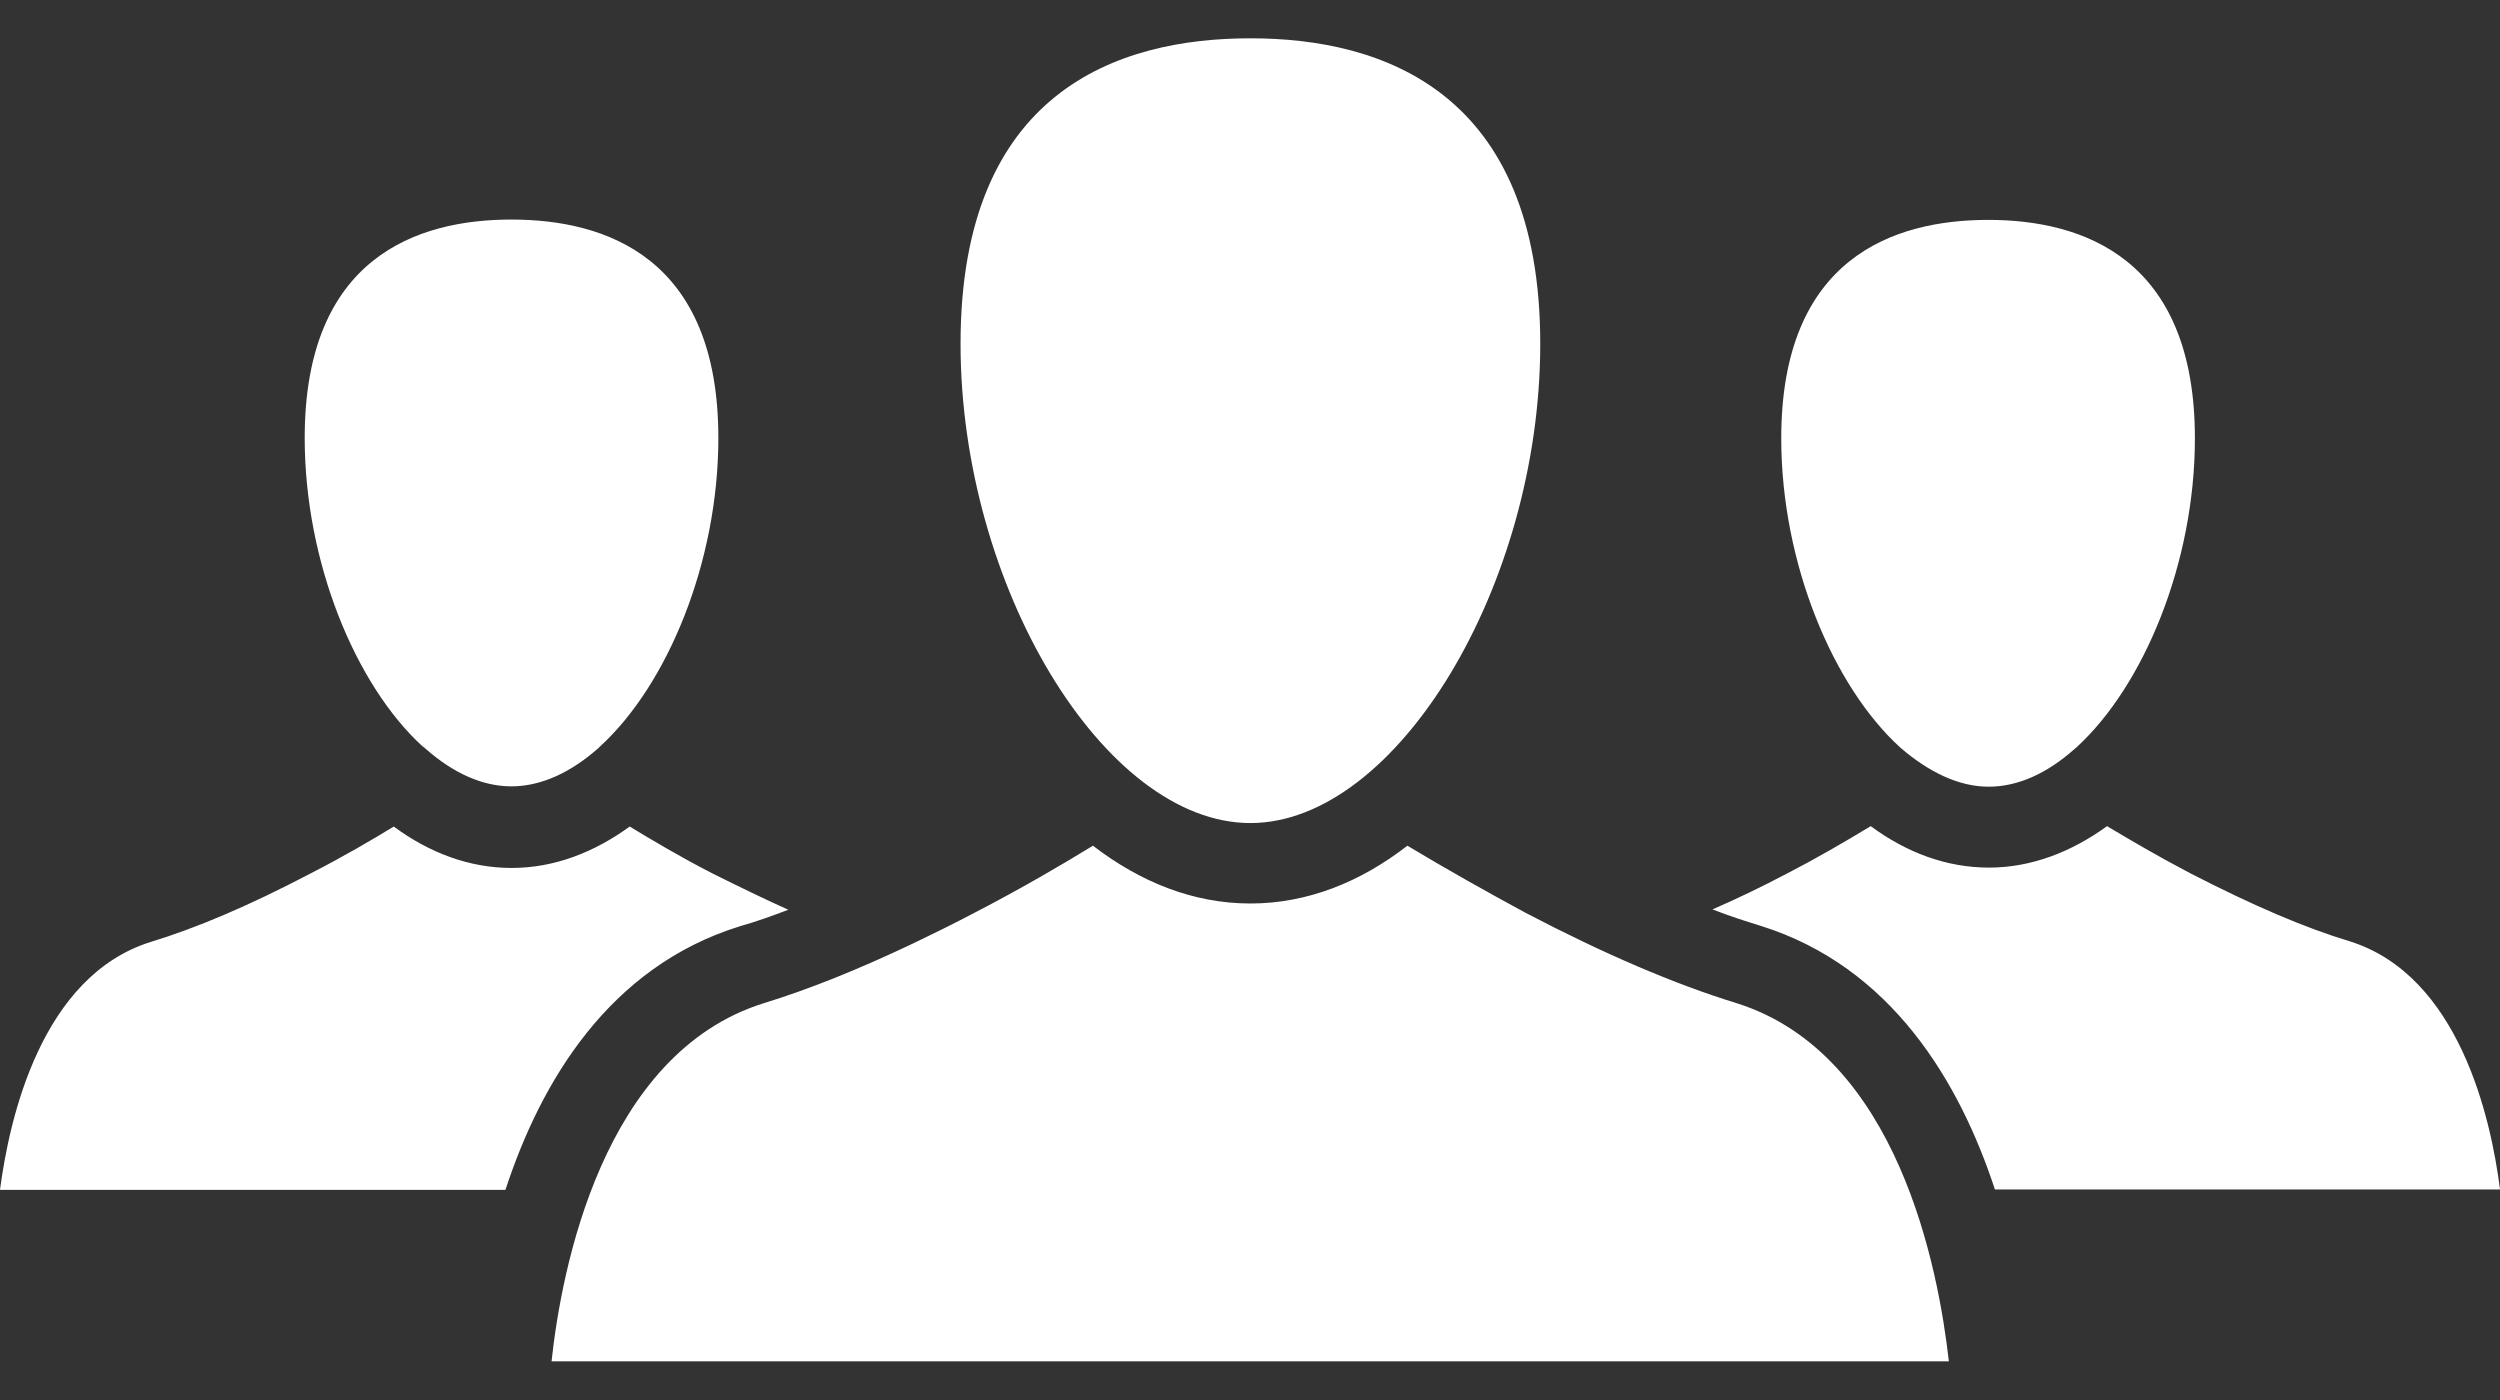 <svg width="50" height="28" viewBox="0 0 50 28" fill="none" xmlns="http://www.w3.org/2000/svg">
<rect x="0" y="0" width="50" height="28" fill="#333333" stroke="none"/>
<path d="M25.008 16.461C27.93 16.461 30.805 11.711 30.805 6.875C30.805 1.828 27.648 0.766 25.008 0.766C22.352 0.766 19.211 1.828 19.211 6.875C19.211 11.711 22.078 16.461 25.008 16.461ZM34.727 20.062C33.508 19.688 32.078 19.078 30.5 18.25C29.75 17.844 28.953 17.398 28.148 16.914C27.211 17.641 26.148 18.07 25.008 18.07C23.867 18.07 22.805 17.641 21.859 16.914C21.234 17.297 20.422 17.773 19.5 18.25C19.07 18.477 18.656 18.68 18.266 18.867C17.164 19.391 16.172 19.789 15.281 20.062C12.047 21.07 11.227 25.398 11.031 27.227H38.977C38.773 25.406 37.969 21.078 34.727 20.062ZM39.773 15.734C40.367 15.734 40.945 15.461 41.477 14.992C41.5 14.977 41.516 14.953 41.539 14.938C42.875 13.711 43.898 11.258 43.898 8.766C43.898 5.156 41.648 4.398 39.766 4.398C37.875 4.398 35.625 5.156 35.625 8.766C35.625 11.266 36.664 13.734 38.008 14.953C38.57 15.438 39.172 15.734 39.773 15.734ZM47 18.828C46.094 18.555 45.055 18.109 43.797 17.461C43.156 17.125 42.586 16.789 42.141 16.523C41.43 17.039 40.625 17.352 39.781 17.352C38.922 17.352 38.125 17.047 37.414 16.523C36.859 16.859 36.305 17.18 35.758 17.461C35.227 17.742 34.719 17.984 34.25 18.188C34.586 18.32 34.906 18.422 35.211 18.516C37.836 19.336 39.195 21.648 39.898 23.789H50C49.82 22.359 49.18 19.516 47 18.828ZM8.523 14.984C9.055 15.453 9.641 15.727 10.227 15.727C10.828 15.727 11.422 15.445 11.969 14.961C11.984 14.945 11.992 14.938 12 14.93C13.344 13.703 14.367 11.25 14.367 8.758C14.367 5.148 12.117 4.391 10.227 4.391C8.344 4.391 6.094 5.148 6.094 8.758C6.094 11.242 7.109 13.695 8.445 14.922C8.477 14.945 8.5 14.961 8.523 14.984ZM14.805 18.523C15.109 18.438 15.438 18.32 15.766 18.195C15.297 17.984 14.797 17.742 14.25 17.469C13.609 17.141 13.047 16.805 12.594 16.531C11.883 17.047 11.086 17.359 10.234 17.359C9.383 17.359 8.586 17.055 7.875 16.531C7.453 16.789 6.883 17.125 6.211 17.469C4.977 18.117 3.922 18.562 3.023 18.836C0.828 19.516 0.188 22.359 0 23.797H10.109C10.812 21.648 12.172 19.336 14.805 18.523Z" fill="white"/>
</svg>
